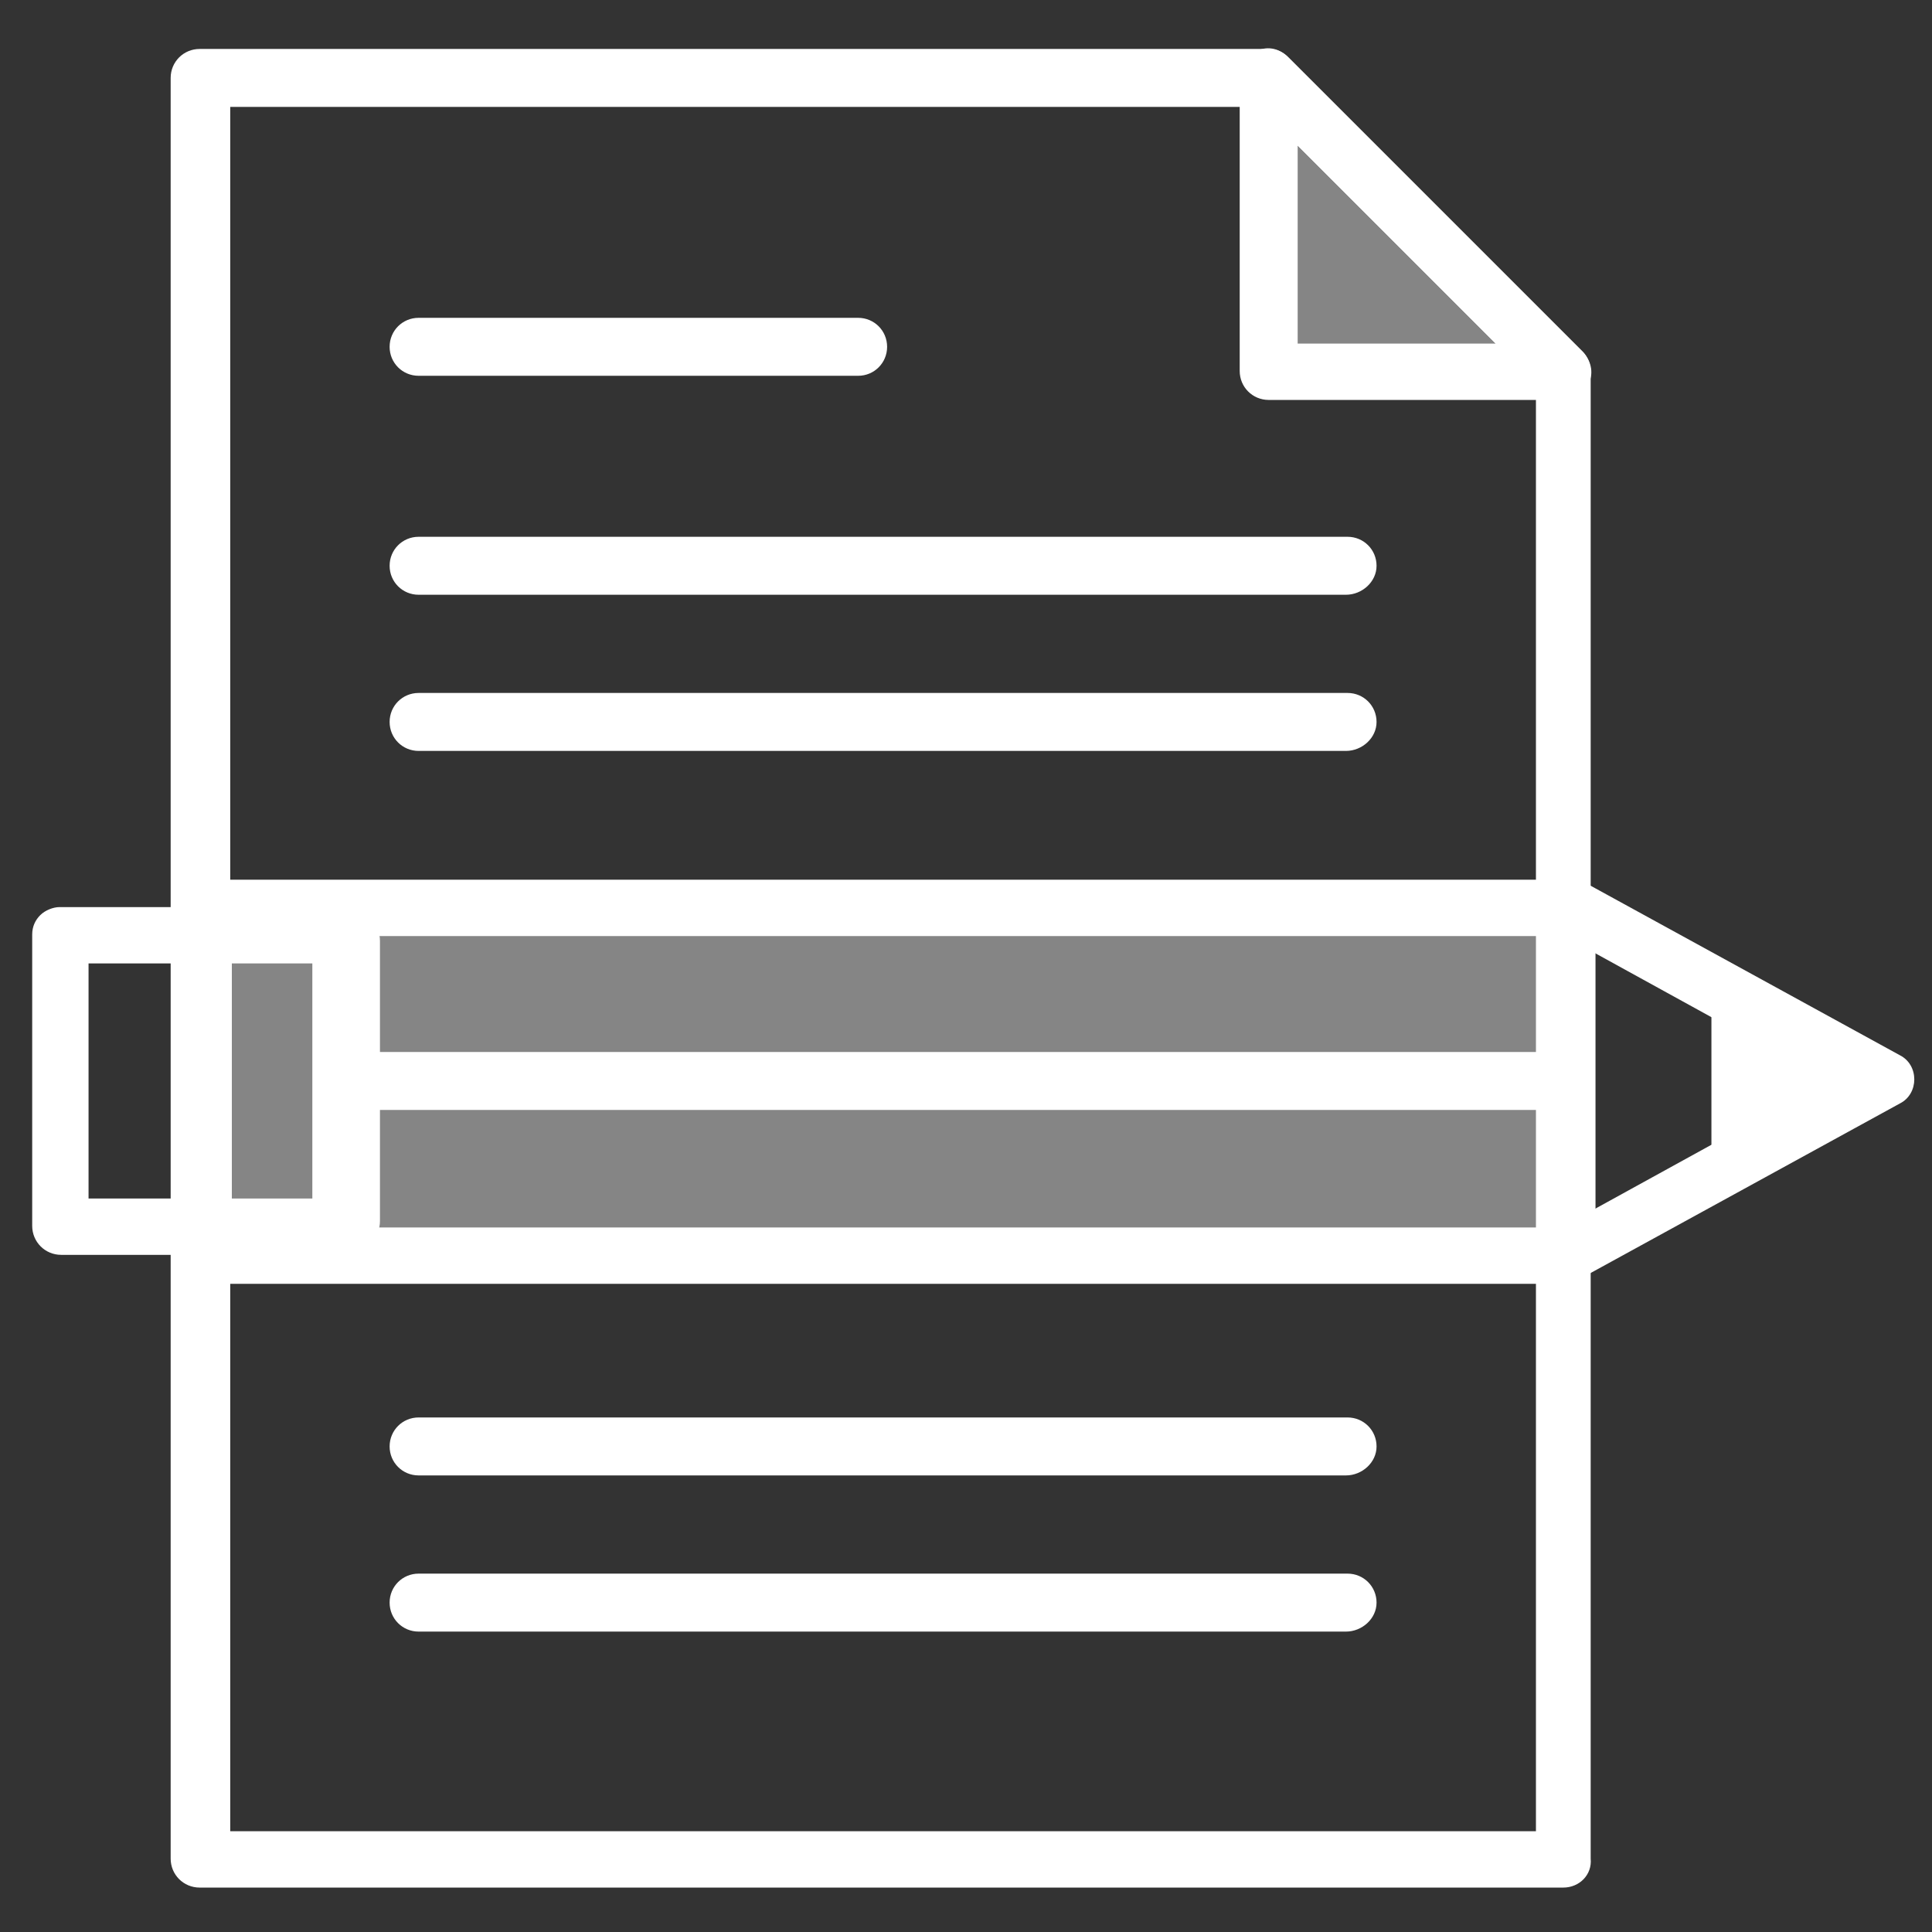 <svg width="120" height="120" viewBox="0 0 120 120" fill="none" xmlns="http://www.w3.org/2000/svg">
<rect x="0" y="0" width="120" height="120" fill="#333333" stroke="none"/>
<path d="M83.6 36.941H26C25 36.941 24.2 36.141 24.2 35.141C24.2 34.141 25 33.341 26 33.341H83.7C84.7 33.341 85.5 34.141 85.5 35.141C85.5 36.141 84.6 36.941 83.6 36.941Z" fill="white"/>
<path d="M83.6 46.641H26C25 46.641 24.2 45.841 24.2 44.841C24.2 43.841 25 43.041 26 43.041H83.7C84.7 43.041 85.5 43.841 85.5 44.841C85.5 45.841 84.6 46.641 83.6 46.641Z" fill="white"/>
<path d="M83.6 91.641H26C25 91.641 24.2 90.841 24.2 89.841C24.2 88.841 25 88.041 26 88.041H83.7C84.7 88.041 85.5 88.841 85.5 89.841C85.5 90.841 84.6 91.641 83.6 91.641Z" fill="white"/>
<path d="M83.6 101.341H26C25 101.341 24.2 100.541 24.2 99.541C24.2 98.541 25 97.741 26 97.741H83.7C84.7 97.741 85.5 98.541 85.5 99.541C85.5 100.541 84.6 101.341 83.6 101.341Z" fill="white"/>
<path d="M78.9 23.141H97.1L78.9 4.841V23.141Z" fill="white" fill-opacity="0.4"/>
<path d="M97.1 24.841H78.8C77.8 24.841 77 24.041 77 23.041V4.741C77 4.041 77.4 3.441 78.1 3.141C78.8 2.841 79.5 3.041 80 3.541L98.3 21.841C98.8 22.341 99 23.141 98.7 23.741C98.5 24.441 97.8 24.841 97.1 24.841ZM80.6 21.341H92.9L80.6 9.041V21.341Z" fill="white"/>
<path d="M97.1 117.241H12.4C11.4 117.241 10.6 116.441 10.6 115.441V4.841C10.6 3.841 11.4 3.041 12.4 3.041H78.8C79.3 3.041 79.7 3.241 80 3.541L98.3 21.841C98.6 22.141 98.8 22.641 98.8 23.041V115.441C98.9 116.441 98.1 117.241 97.1 117.241ZM14.2 113.741H95.4V23.841L78.2 6.641H14.3V113.741H14.2Z" fill="white"/>
<path d="M21.2 77.941H3.8C2.8 77.941 2 77.141 2 76.141V58.041C2 57.541 2.2 57.141 2.5 56.841C2.8 56.541 3.3 56.341 3.7 56.341H21.1C21.6 56.341 22 56.541 22.3 56.841C22.6 57.141 22.8 57.641 22.8 58.041V76.141C22.9 77.141 22.1 77.941 21.2 77.941ZM5.5 74.441H19.4V59.841H5.5V74.441Z" fill="white"/>
<path d="M97.4 56.341H12.6V77.941H97.4V56.341Z" fill="white" fill-opacity="0.4"/>
<path d="M97.4 79.741H12.6C11.6 79.741 10.8 78.941 10.8 77.941V56.341C10.8 55.841 11 55.441 11.3 55.141C11.6 54.841 12.1 54.641 12.5 54.641H97.3C98.3 54.641 99.1 55.441 99.1 56.441V77.941C99.2 78.941 98.4 79.741 97.4 79.741ZM14.4 76.241H95.7V58.141H14.4V76.241Z" fill="white"/>
<path d="M97.4 79.741C96.8 79.741 96.2 79.441 95.9 78.841C95.4 78.041 95.7 76.941 96.6 76.441L113.5 67.141L96.6 57.841C95.8 57.341 95.4 56.341 95.9 55.441C96.4 54.641 97.4 54.241 98.3 54.741L118 65.541C118.6 65.841 118.9 66.441 118.9 67.041C118.9 67.641 118.6 68.241 118 68.541L98.3 79.341C98 79.641 97.7 79.741 97.4 79.741Z" fill="white"/>
<path d="M106.3 61.241V73.141L117.1 67.141L106.3 61.241Z" fill="white"/>
<path d="M95.8 68.941H22.2C21.2 68.941 20.4 68.141 20.4 67.141C20.4 66.141 21.2 65.341 22.2 65.341H95.8C96.8 65.341 97.6 66.141 97.6 67.141C97.6 68.141 96.7 68.941 95.8 68.941Z" fill="white"/>
<path d="M21.8 77.641C20.8 77.641 20 76.841 20 75.841V58.441C20 57.441 20.8 56.641 21.8 56.641C22.8 56.641 23.6 57.441 23.6 58.441V75.841C23.6 76.841 22.8 77.641 21.8 77.641Z" fill="white"/>
<path d="M53.3 23.341H26C25 23.341 24.2 22.541 24.2 21.541C24.2 20.541 25 19.741 26 19.741H53.3C54.3 19.741 55.1 20.541 55.1 21.541C55.1 22.541 54.3 23.341 53.3 23.341Z" fill="white"/>
</svg>
